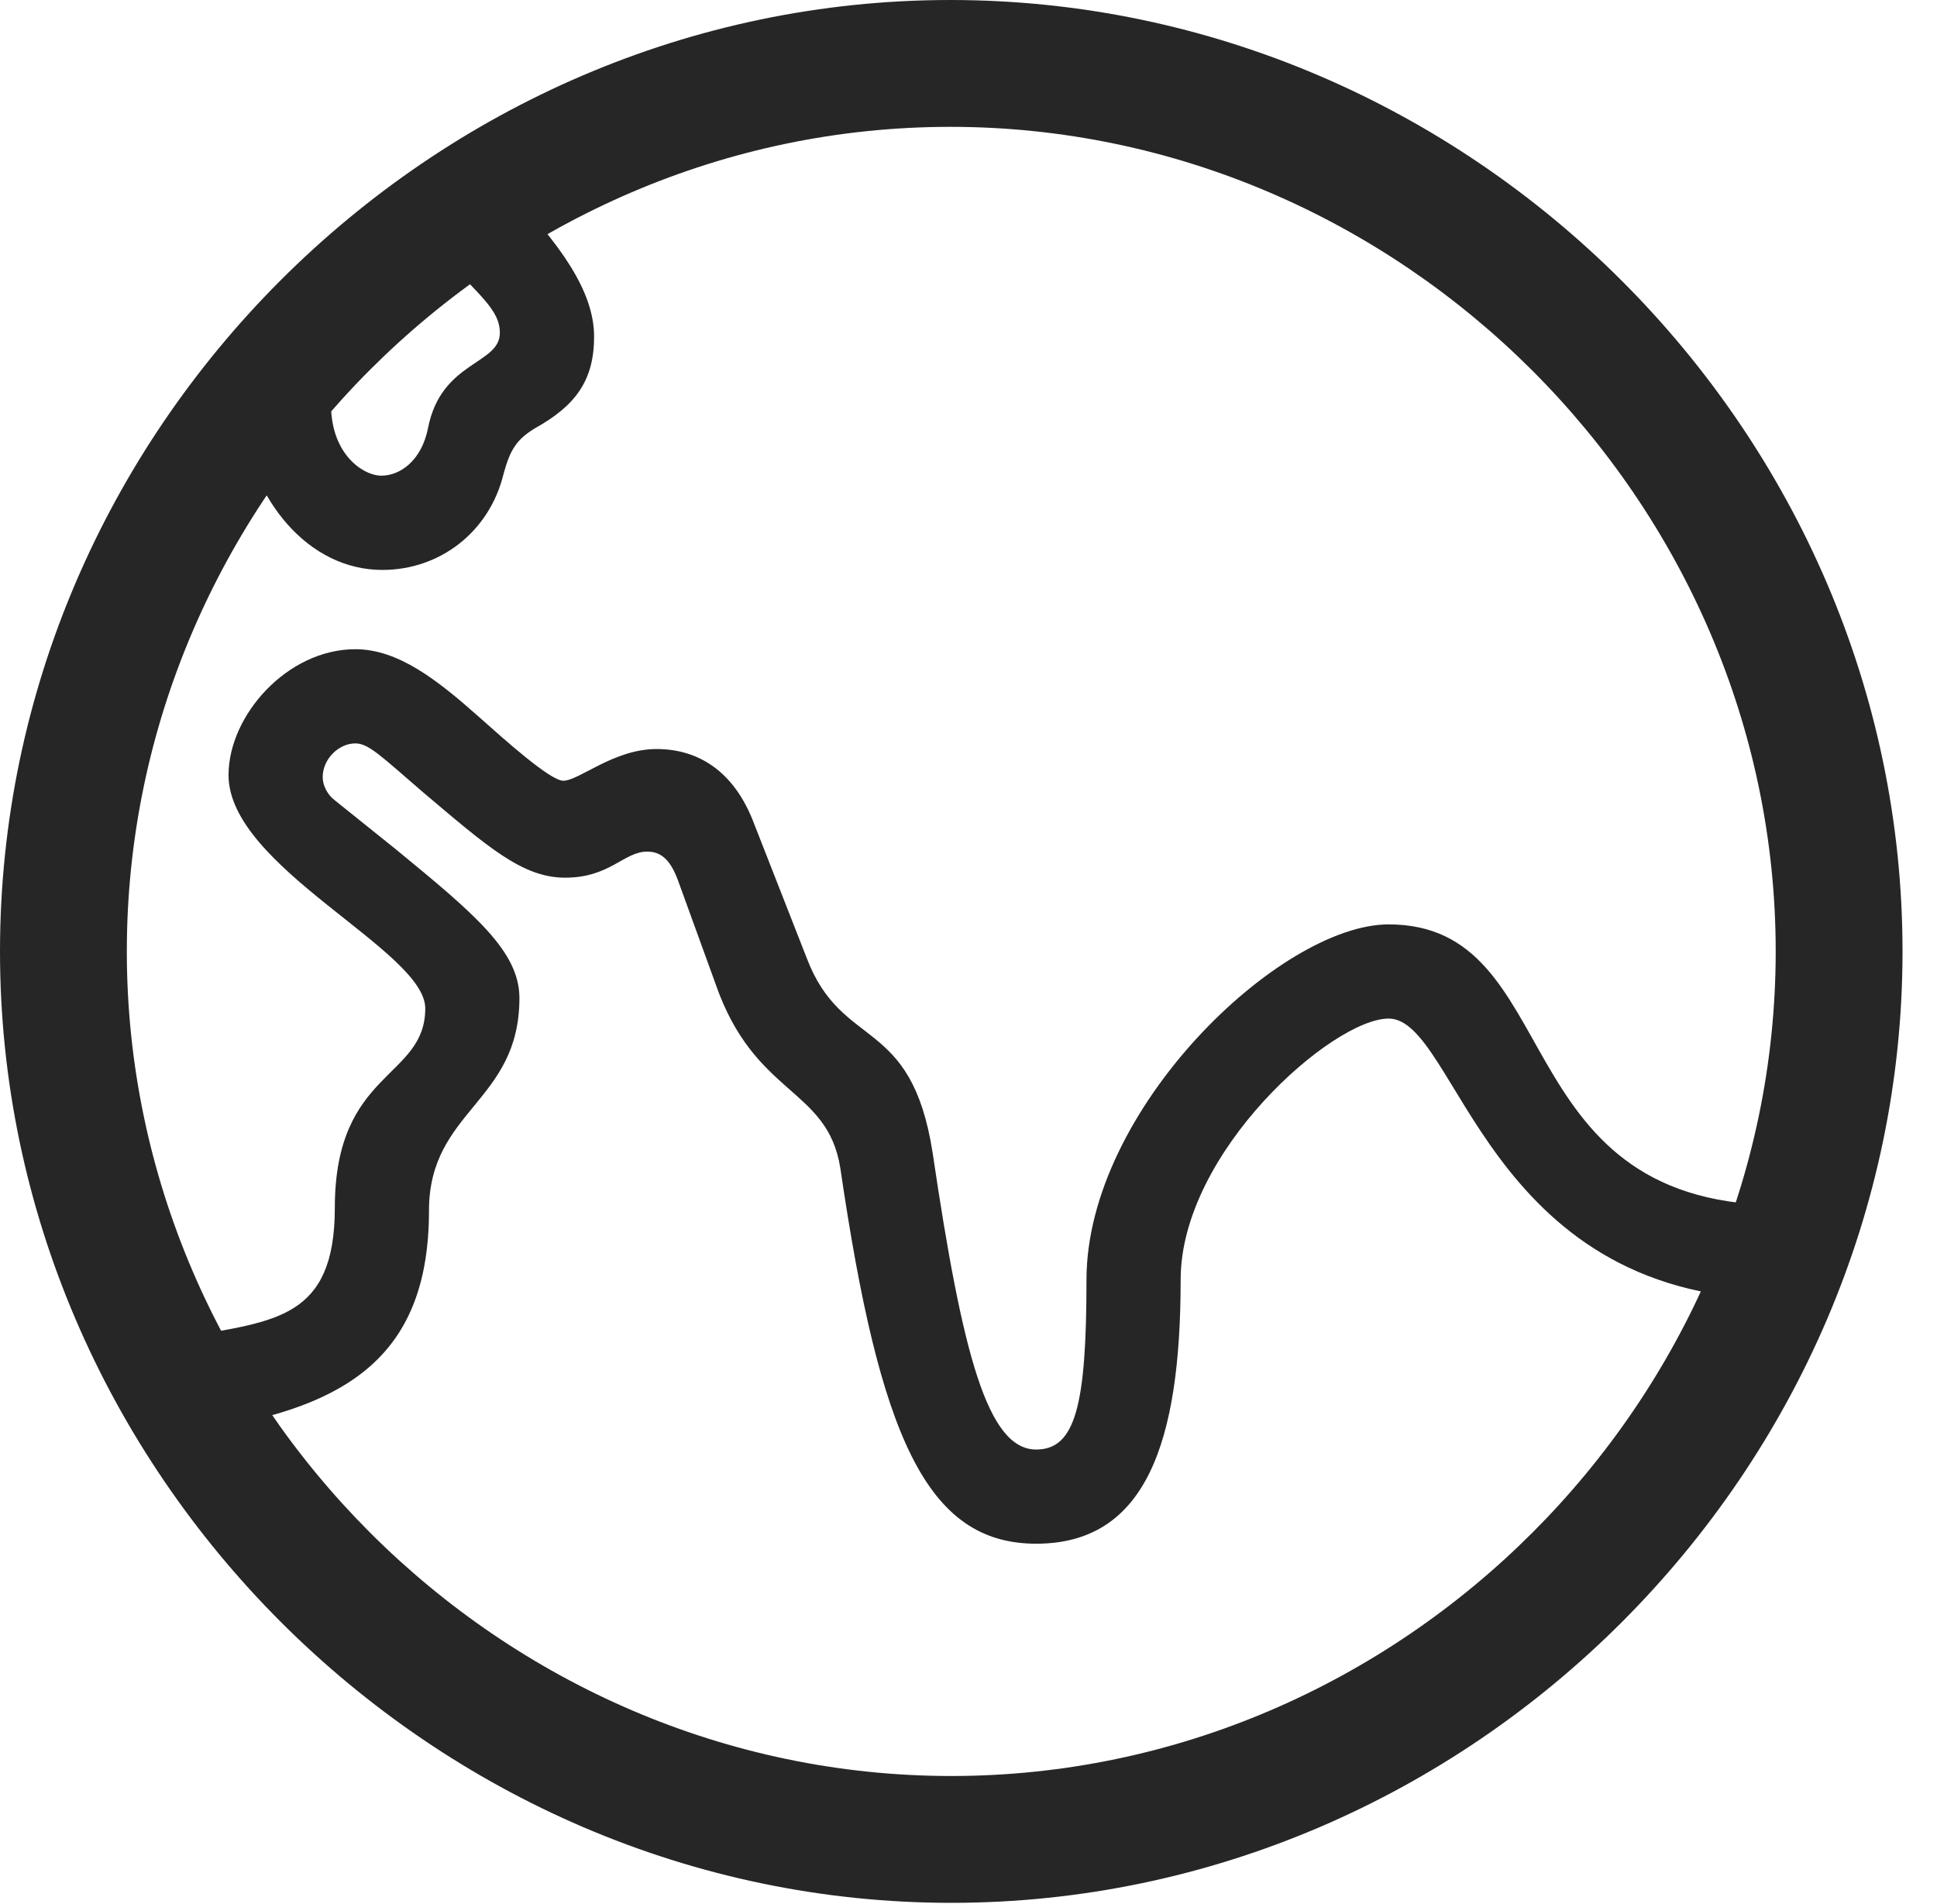 <?xml version="1.0" encoding="UTF-8"?>
<!--Generator: Apple Native CoreSVG 232.5-->
<!DOCTYPE svg
PUBLIC "-//W3C//DTD SVG 1.1//EN"
       "http://www.w3.org/Graphics/SVG/1.1/DTD/svg11.dtd">
<svg version="1.1" xmlns="http://www.w3.org/2000/svg" xmlns:xlink="http://www.w3.org/1999/xlink" width="20.283" height="19.932">
 <g>
  <rect height="19.932" opacity="0" width="20.283" x="0" y="0"/>
  <path d="M2.168 14.961C3.652 14.727 4.492 14.18 4.492 12.676C4.492 11.621 5.439 11.543 5.439 10.449C5.439 9.961 4.971 9.57 4.15 8.896L3.506 8.379C3.428 8.32 3.379 8.223 3.379 8.135C3.379 7.949 3.545 7.783 3.721 7.783C3.857 7.783 3.984 7.91 4.414 8.281C5.107 8.867 5.469 9.189 5.918 9.189C6.387 9.189 6.533 8.916 6.777 8.916C6.924 8.916 7.021 9.004 7.1 9.219L7.49 10.293C7.9 11.484 8.662 11.377 8.799 12.227C9.209 15.029 9.697 16.162 10.85 16.162C11.992 16.162 12.363 15.117 12.363 13.398C12.363 12.06 13.955 10.664 14.541 10.664C15.264 10.664 15.547 13.555 18.594 13.604L18.594 12.617C15.732 12.578 16.406 9.678 14.541 9.678C13.408 9.678 11.377 11.611 11.377 13.398C11.377 14.717 11.26 15.176 10.85 15.176C10.342 15.176 10.078 14.18 9.766 12.07C9.541 10.625 8.818 11.006 8.447 10.029L7.9 8.633C7.686 8.057 7.295 7.842 6.875 7.842C6.426 7.842 6.064 8.174 5.898 8.174C5.762 8.174 5.283 7.744 5.02 7.51C4.58 7.119 4.17 6.797 3.721 6.797C3.008 6.797 2.393 7.49 2.393 8.115C2.393 9.082 4.453 9.951 4.453 10.557C4.453 11.299 3.506 11.201 3.506 12.646C3.506 13.809 2.871 13.828 1.973 13.994ZM2.51 4.326C2.627 5.244 3.232 5.967 4.004 5.967C4.609 5.967 5.127 5.566 5.273 4.961C5.342 4.707 5.41 4.6 5.605 4.482C6.025 4.248 6.221 3.984 6.221 3.525C6.221 3.047 5.869 2.559 5.293 1.953L4.59 2.627C5.029 3.105 5.234 3.242 5.234 3.486C5.234 3.818 4.619 3.779 4.482 4.482C4.414 4.824 4.189 4.98 3.994 4.98C3.799 4.98 3.447 4.746 3.467 4.189ZM9.961 19.922C15.41 19.922 19.922 15.4 19.922 9.961C19.922 4.512 15.4 0 9.951 0C4.512 0 0 4.512 0 9.961C0 15.4 4.521 19.922 9.961 19.922ZM9.961 18.594C5.244 18.594 1.328 14.678 1.328 9.961C1.328 5.244 5.234 1.328 9.951 1.328C14.668 1.328 18.594 5.244 18.594 9.961C18.594 14.678 14.678 18.594 9.961 18.594Z" fill="#000000" fill-opacity="0.85"/>
 </g>
</svg>
